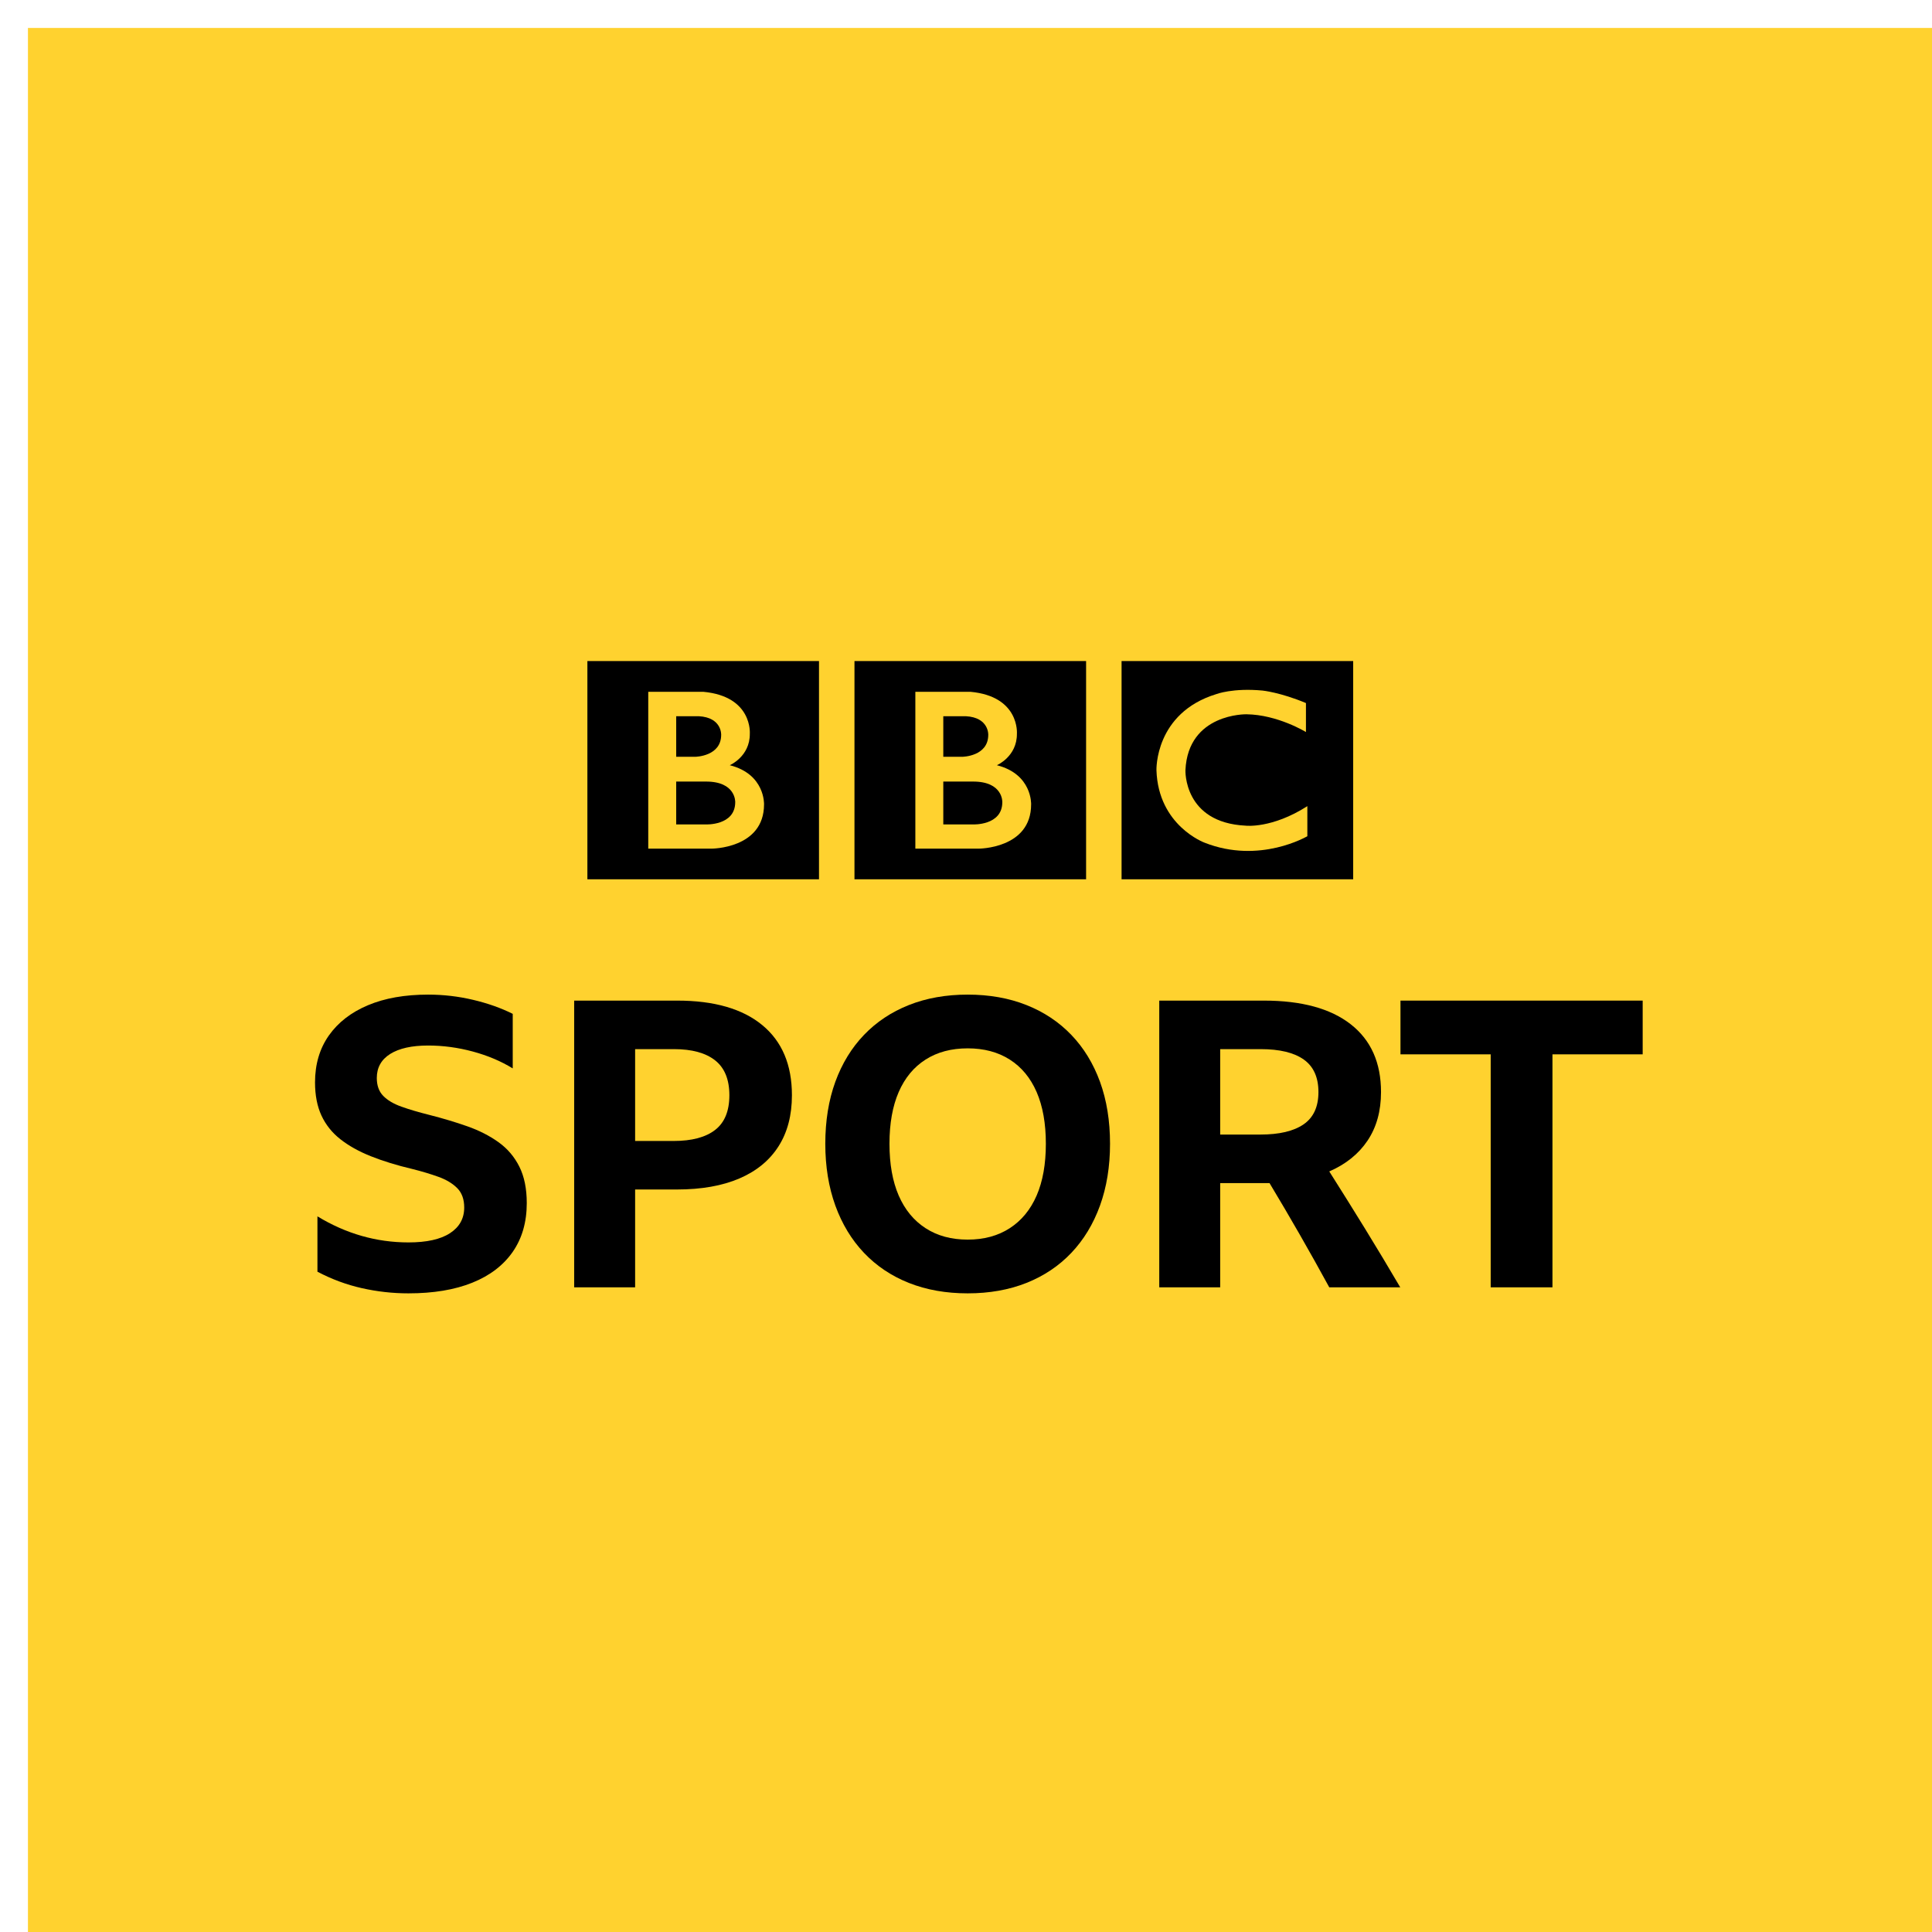 <svg width="69" height="69" viewBox="0 0 69 69" fill="none" xmlns="http://www.w3.org/2000/svg">
<path d="M69 0.998H0.998V69H69V0.998Z" fill="#FFD22F"/>
<path d="M35.797 28.647C35.797 29.494 34.743 29.444 34.743 29.444H33.689V27.913H34.743C35.828 27.907 35.797 28.647 35.797 28.647ZM33.689 25.579H34.492C35.326 25.623 35.295 26.244 35.295 26.244C35.295 27.016 34.373 27.028 34.373 27.028H33.689V25.579ZM35.602 27.329C35.602 27.329 36.324 27.022 36.318 26.206C36.318 26.206 36.427 24.87 34.657 24.707H32.691V30.309H34.944C34.944 30.309 36.826 30.316 36.826 28.728C36.826 28.728 36.87 27.649 35.602 27.329ZM30.517 23.609H38.789V31.404H30.517V23.609Z" fill="black"/>
<path d="M26.258 28.647C26.258 29.494 25.204 29.444 25.204 29.444H24.15V27.913H25.204C26.289 27.907 26.258 28.647 26.258 28.647ZM24.15 25.579H24.953C25.787 25.623 25.756 26.244 25.756 26.244C25.756 27.016 24.834 27.028 24.834 27.028H24.15V25.579ZM26.063 27.329C26.063 27.329 26.785 27.022 26.779 26.206C26.779 26.206 26.888 24.87 25.117 24.707H23.152V30.309H25.405C25.405 30.309 27.287 30.316 27.287 28.728C27.287 28.728 27.331 27.649 26.063 27.329ZM20.978 23.609H29.25V31.404H20.978V23.609Z" fill="black"/>
<path d="M46.641 25.109V26.144C46.641 26.144 45.631 25.523 44.514 25.51C44.514 25.51 42.431 25.469 42.337 27.507C42.337 27.507 42.262 29.381 44.489 29.488C44.489 29.488 45.424 29.601 46.691 28.791V29.864C46.691 29.864 44.991 30.874 43.021 30.096C43.021 30.096 41.365 29.491 41.302 27.507C41.302 27.507 41.233 25.466 43.441 24.789C43.441 24.789 44.031 24.563 45.091 24.663C45.091 24.663 45.725 24.726 46.641 25.109ZM40.056 31.404H48.328V23.609H40.056V31.404Z" fill="black"/>
<path d="M14.588 46.191C15.476 46.191 16.235 46.065 16.865 45.812C17.495 45.559 17.977 45.191 18.312 44.709C18.646 44.227 18.813 43.647 18.813 42.969C18.813 42.453 18.725 42.019 18.548 41.666C18.371 41.312 18.123 41.021 17.803 40.792C17.483 40.563 17.113 40.374 16.693 40.226C16.273 40.078 15.82 39.942 15.333 39.818C14.951 39.722 14.619 39.625 14.338 39.524C14.056 39.424 13.839 39.295 13.686 39.138C13.533 38.98 13.457 38.768 13.457 38.5C13.457 38.128 13.617 37.842 13.936 37.641C14.256 37.441 14.707 37.34 15.29 37.34C15.825 37.34 16.357 37.412 16.887 37.555C17.417 37.698 17.892 37.899 18.312 38.157V36.209C17.892 35.999 17.419 35.832 16.894 35.708C16.369 35.584 15.834 35.522 15.29 35.522C14.459 35.522 13.743 35.648 13.142 35.901C12.54 36.154 12.075 36.514 11.745 36.982C11.416 37.45 11.251 38.009 11.251 38.658C11.251 39.116 11.328 39.51 11.48 39.84C11.633 40.169 11.857 40.451 12.153 40.684C12.449 40.918 12.812 41.121 13.242 41.293C13.671 41.465 14.168 41.618 14.731 41.751C15.075 41.837 15.385 41.931 15.662 42.031C15.939 42.131 16.161 42.265 16.328 42.432C16.495 42.599 16.579 42.83 16.579 43.126C16.579 43.518 16.409 43.823 16.07 44.043C15.731 44.263 15.237 44.372 14.588 44.372C13.442 44.372 12.359 44.062 11.337 43.441V45.418C11.843 45.685 12.371 45.881 12.92 46.005C13.469 46.129 14.025 46.191 14.588 46.191Z" fill="black"/>
<path d="M20.506 45.976H22.683V42.482H24.173C25.051 42.482 25.796 42.35 26.407 42.088C27.018 41.825 27.483 41.444 27.803 40.942C28.123 40.441 28.283 39.832 28.283 39.116C28.283 38.028 27.93 37.192 27.223 36.61C26.517 36.028 25.505 35.736 24.187 35.736H20.506V45.976ZM22.683 40.749V37.469H24.072C24.712 37.469 25.201 37.603 25.54 37.87C25.879 38.138 26.049 38.553 26.049 39.116C26.049 39.68 25.879 40.093 25.54 40.355C25.201 40.618 24.707 40.749 24.058 40.749L22.683 40.749Z" fill="black"/>
<path d="M34.56 35.522C33.786 35.522 33.087 35.646 32.461 35.894C31.836 36.142 31.301 36.498 30.857 36.961C30.413 37.424 30.072 37.982 29.833 38.636C29.595 39.291 29.475 40.028 29.475 40.849C29.475 41.661 29.595 42.396 29.833 43.055C30.072 43.714 30.413 44.277 30.857 44.745C31.301 45.212 31.836 45.571 32.461 45.819C33.087 46.067 33.786 46.191 34.56 46.191C35.333 46.191 36.032 46.067 36.658 45.819C37.283 45.571 37.818 45.212 38.262 44.745C38.706 44.277 39.047 43.714 39.286 43.055C39.524 42.396 39.644 41.661 39.644 40.849C39.644 40.028 39.524 39.291 39.286 38.636C39.047 37.982 38.706 37.424 38.262 36.961C37.818 36.498 37.283 36.142 36.658 35.894C36.032 35.646 35.333 35.522 34.56 35.522ZM34.56 44.272C33.977 44.272 33.476 44.136 33.056 43.864C32.636 43.592 32.316 43.203 32.096 42.697C31.877 42.191 31.767 41.575 31.767 40.849C31.767 40.123 31.877 39.508 32.096 39.002C32.316 38.496 32.636 38.109 33.056 37.842C33.476 37.574 33.977 37.441 34.56 37.441C35.142 37.441 35.643 37.574 36.063 37.842C36.483 38.109 36.803 38.496 37.023 39.002C37.242 39.508 37.352 40.123 37.352 40.849C37.352 41.575 37.242 42.191 37.023 42.697C36.803 43.203 36.483 43.592 36.063 43.864C35.643 44.136 35.142 44.272 34.56 44.272Z" fill="black"/>
<path d="M43.578 42.253H45.125H45.34C46.075 43.475 46.787 44.716 47.474 45.976H50.009C49.589 45.26 49.169 44.561 48.749 43.878C48.329 43.196 47.904 42.515 47.474 41.837C48.066 41.58 48.522 41.212 48.842 40.735C49.162 40.257 49.322 39.68 49.322 39.002C49.322 37.951 48.961 37.145 48.24 36.581C47.519 36.018 46.486 35.736 45.14 35.736H41.402V45.976H43.578V42.253ZM43.578 40.52V37.469H45.025C45.703 37.469 46.216 37.593 46.565 37.842C46.913 38.09 47.087 38.477 47.087 39.002C47.087 39.527 46.911 39.911 46.557 40.155C46.204 40.398 45.689 40.52 45.011 40.52H43.578Z" fill="black"/>
<path d="M50.017 35.736V37.655H53.239V45.976H55.445V37.655H58.667V35.736H50.017Z" fill="black"/>
</svg>

